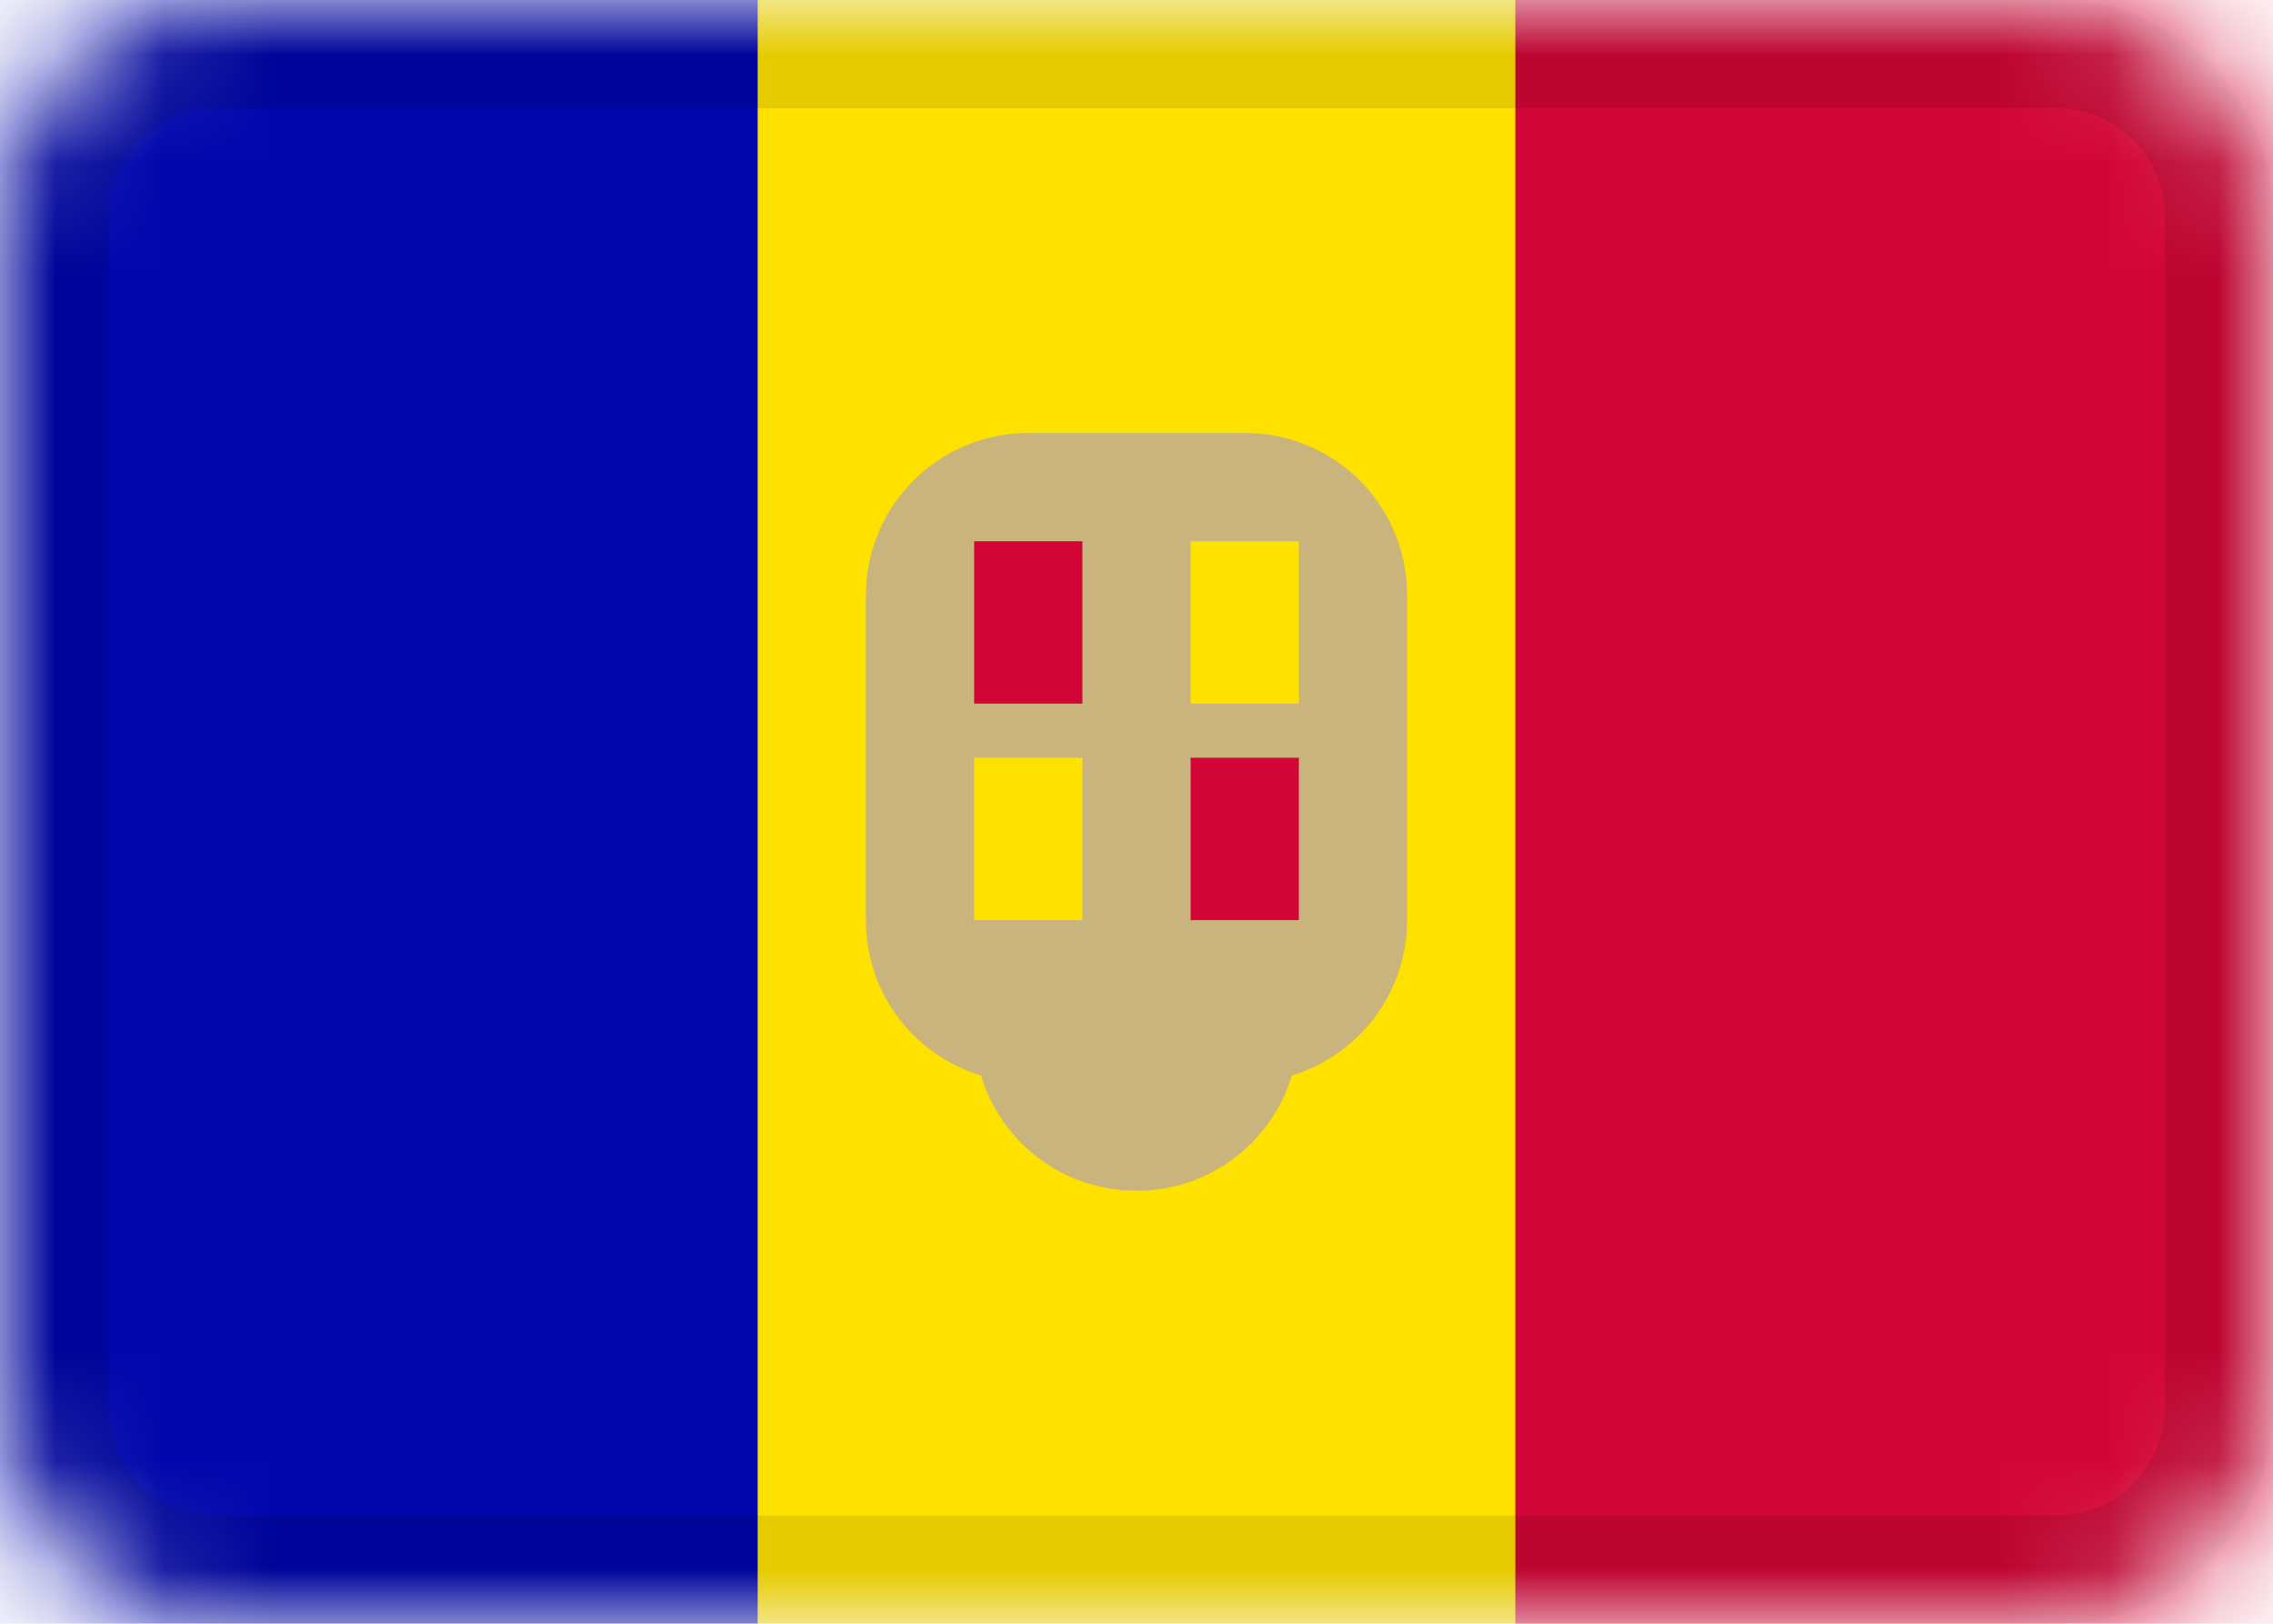 <svg width="21" height="15" viewBox="0 0 21 15" fill="none" xmlns="http://www.w3.org/2000/svg">
<mask id="mask0_123_2244" style="mask-type:alpha" maskUnits="userSpaceOnUse" x="0" y="0" width="21" height="15">
<path d="M19 0H2C0.895 0 0 0.895 0 2V13C0 14.105 0.895 15 2 15H19C20.105 15 21 14.105 21 13V2C21 0.895 20.105 0 19 0Z" fill="white"/>
</mask>
<g mask="url(#mask0_123_2244)">
<path d="M19 0H2C0.895 0 0 0.895 0 2V13C0 14.105 0.895 15 2 15H19C20.105 15 21 14.105 21 13V2C21 0.895 20.105 0 19 0Z" fill="#FFE100"/>
<path fill-rule="evenodd" clip-rule="evenodd" d="M0 0H7V15H0V0Z" fill="#0006AB"/>
<path fill-rule="evenodd" clip-rule="evenodd" d="M14 0H21V15H14V0Z" fill="#D20636"/>
<path fill-rule="evenodd" clip-rule="evenodd" d="M11.936 9.935C12.55 9.748 13 9.177 13 8.5V5.5C13 4.665 12.328 4 11.5 4H9.5C8.674 4 8 4.67 8 5.5V8.5C8 9.182 8.448 9.75 9.064 9.936C9.25 10.556 9.822 11 10.5 11C11.182 11 11.75 10.55 11.936 9.935Z" fill="#C8B47C"/>
<path fill-rule="evenodd" clip-rule="evenodd" d="M9 5H10V6.5H9V5ZM11 7H12V8.5H11V7Z" fill="#D20636"/>
<path fill-rule="evenodd" clip-rule="evenodd" d="M11 5H12V6.5H11V5ZM9 7H10V8.5H9V7Z" fill="#FFE100"/>
<path d="M19 0.5H2C1.172 0.5 0.5 1.172 0.5 2V13C0.5 13.828 1.172 14.5 2 14.5H19C19.828 14.5 20.5 13.828 20.5 13V2C20.5 1.172 19.828 0.5 19 0.5Z" stroke="black" stroke-opacity="0.1"/>
</g>
</svg>
